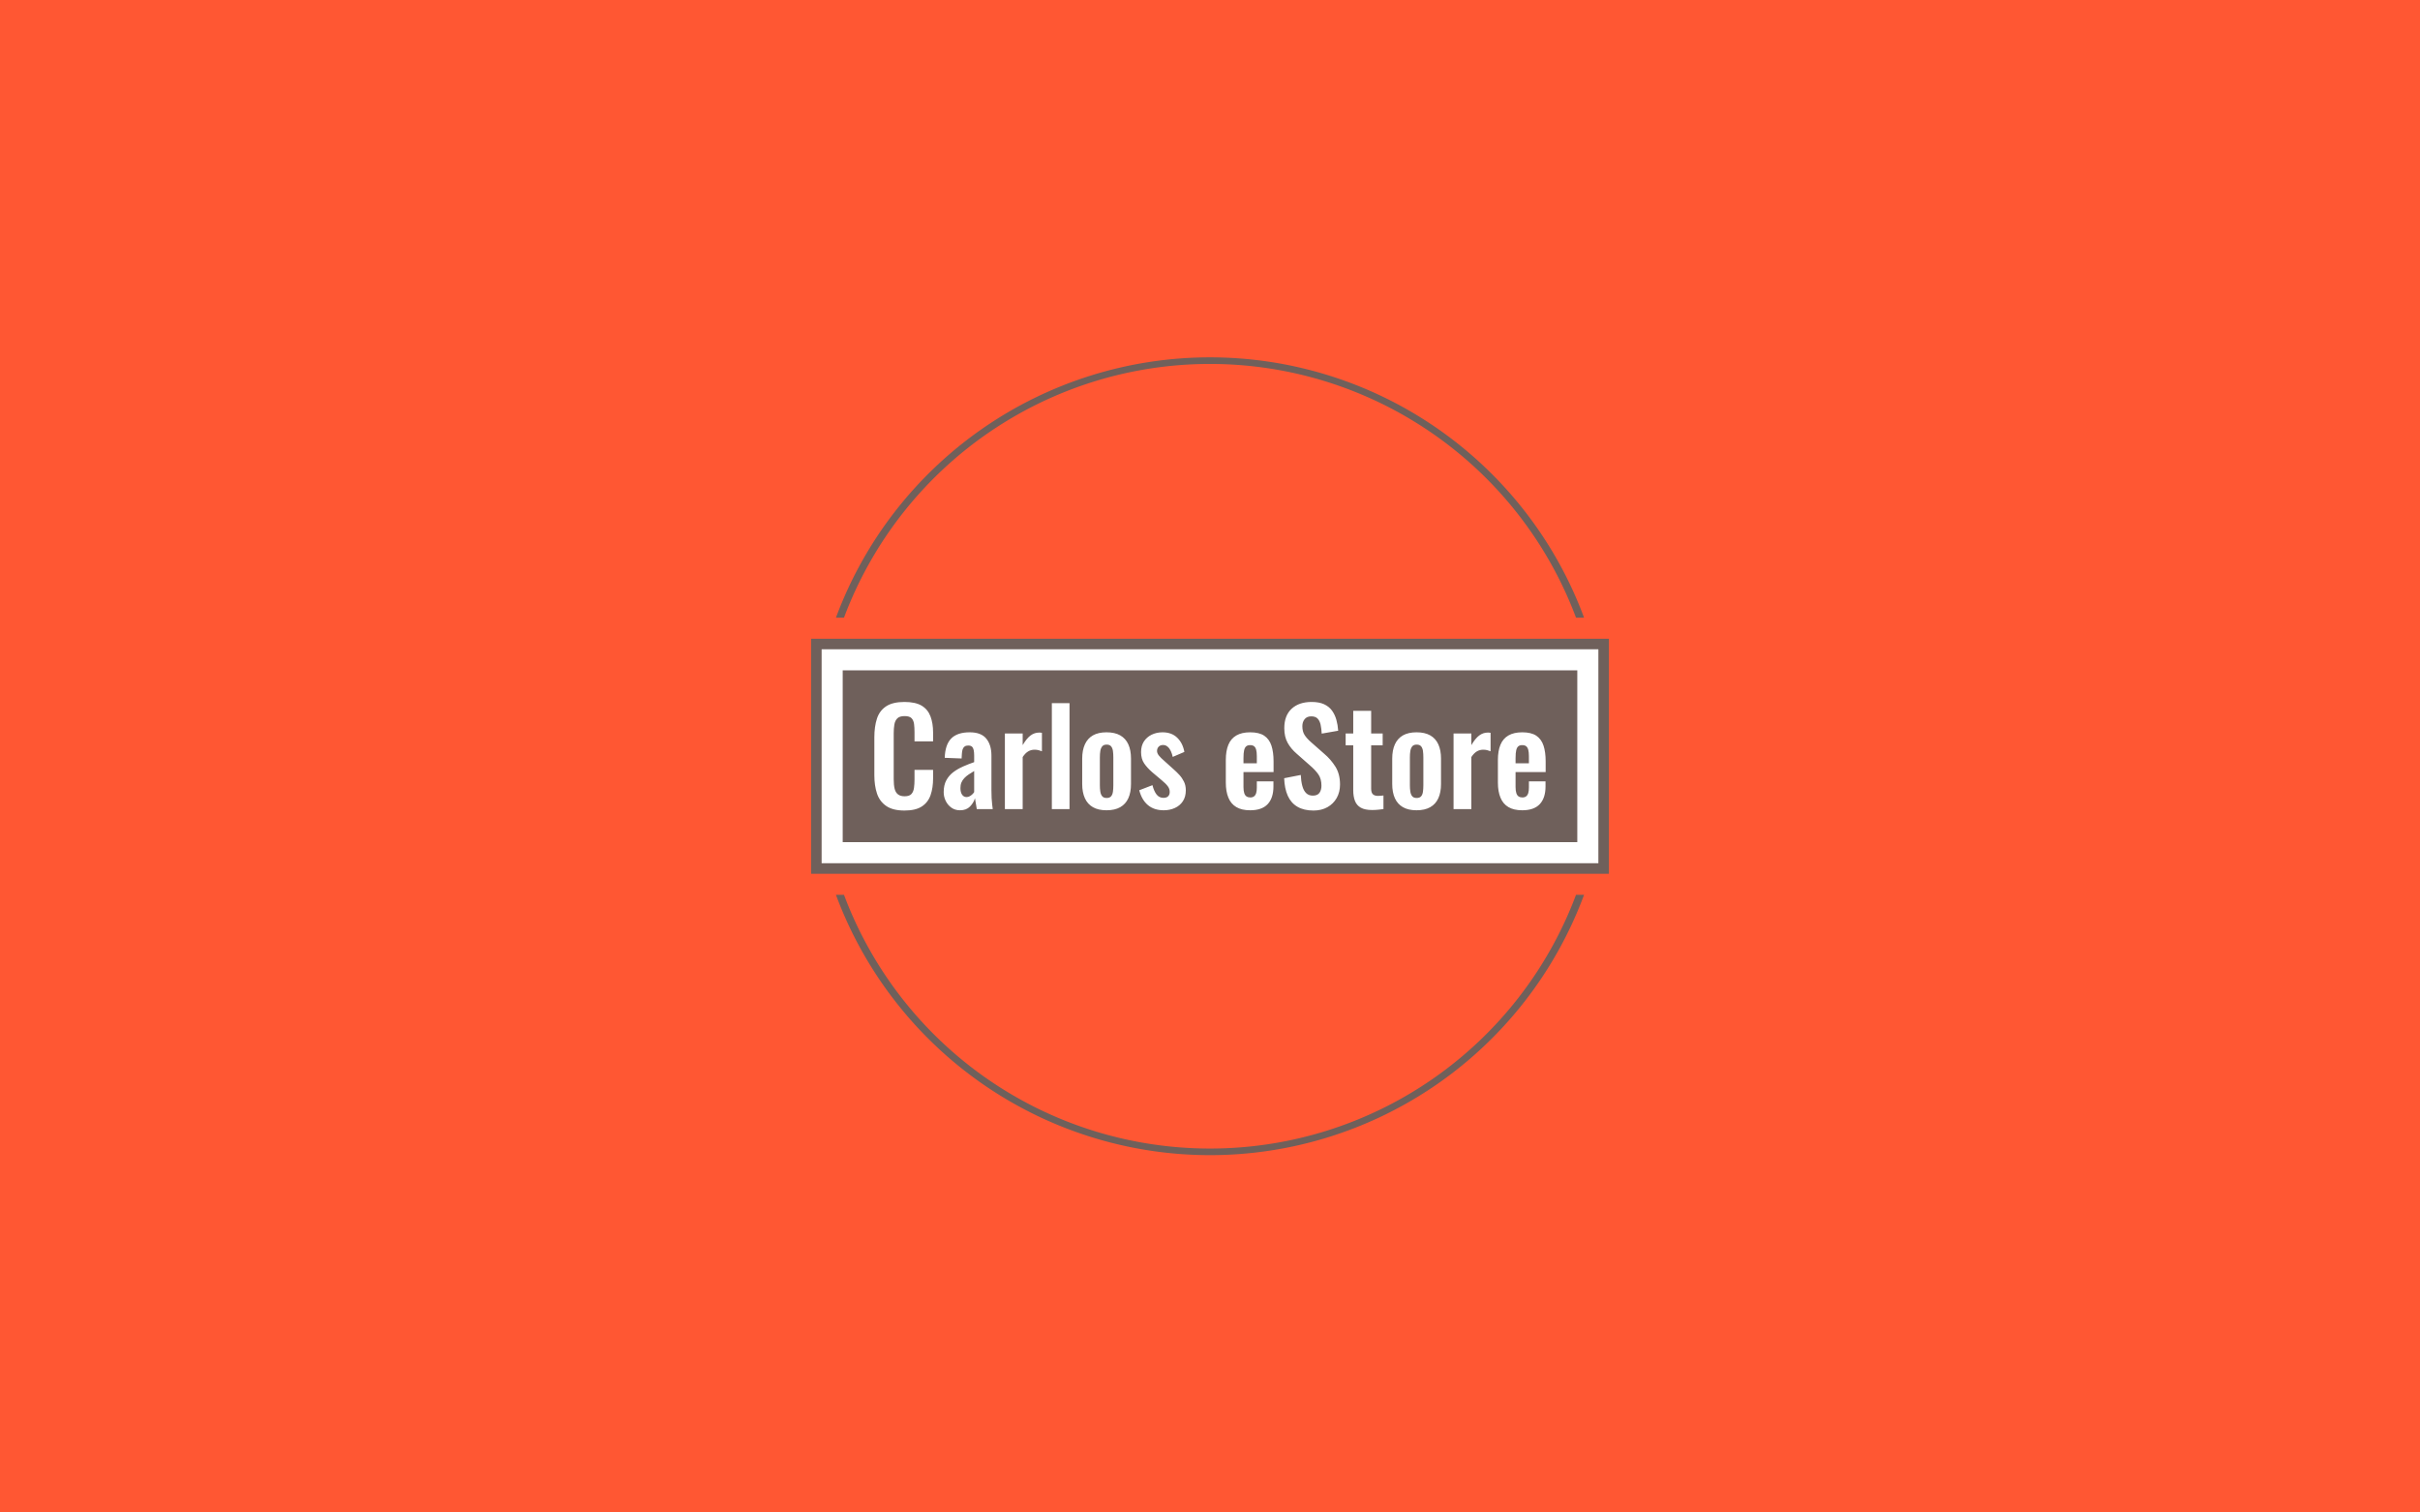 <svg viewBox="0 0 640 400" data-background-color="#ff5733" preserveAspectRatio="xMidYMid meet" height="400" width="640" xmlns="http://www.w3.org/2000/svg" xmlns:xlink="http://www.w3.org/1999/xlink"><rect width="640" height="400" x="0" y="0" opacity="1" fill="#ff5733" data-fill-palette-color="background" id="background"></rect><g id="tight-bounds" transform="matrix(1,0,0,1,122.24,76.4)"><svg viewBox="0 0 395.52 247.2" height="247.2" width="395.52"><g><svg></svg></g><g><svg viewBox="0 0 395.52 247.2" height="247.2" width="395.52"><g transform="matrix(1,0,0,1,92.264,92.523)"><svg viewBox="0 0 210.992 62.155" height="62.155" width="210.992"><g><svg viewBox="0 0 210.992 62.155" height="62.155" width="210.992"><g><svg viewBox="0 0 210.992 62.155" height="62.155" width="210.992"><g><path d="M0 62.155v-62.155h210.992v62.155z" fill="#6f605b" stroke="transparent" stroke-width="0" rx="0%" data-fill-palette-color="tertiary"></path><path d="M2.787 59.368v-56.581h205.419v56.581z" fill="#ffffff" stroke="transparent" stroke-width="0" rx="0%" data-fill-palette-color="quaternary"></path><path d="M8.36 53.795v-45.435h194.272v45.435z" fill="#6f605b" stroke="transparent" stroke-width="0" data-fill-palette-color="tertiary"></path></g><g transform="matrix(1,0,0,1,16.72,16.72)"><svg viewBox="0 0 177.553 28.716" height="28.716" width="177.553"><g><svg viewBox="0 0 177.553 28.716" height="28.716" width="177.553"><g transform="matrix(1,0,0,1,0,0)"><svg width="177.553" viewBox="2.45 -40.95 256.57 41.5" height="28.716" data-palette-color="#ffffff"><path d="M13.95 0.55L13.95 0.55Q9.5 0.55 6.98-1.2 4.45-2.95 3.45-5.98 2.45-9 2.45-12.95L2.45-12.95 2.45-27.4Q2.45-31.55 3.45-34.6 4.45-37.65 6.98-39.3 9.5-40.95 13.95-40.95L13.95-40.95Q18.15-40.95 20.53-39.53 22.9-38.1 23.9-35.45 24.9-32.8 24.9-29.3L24.9-29.3 24.9-25.9 17.8-25.9 17.8-29.4Q17.8-31.1 17.63-32.5 17.45-33.9 16.68-34.73 15.9-35.55 14-35.55L14-35.55Q12.1-35.55 11.23-34.68 10.35-33.8 10.1-32.33 9.85-30.85 9.85-29L9.85-29 9.85-11.4Q9.85-9.2 10.2-7.78 10.55-6.35 11.48-5.63 12.4-4.9 14-4.9L14-4.9Q15.85-4.9 16.63-5.78 17.4-6.65 17.6-8.1 17.8-9.55 17.8-11.35L17.8-11.35 17.8-15 24.9-15 24.9-11.75Q24.9-8.15 23.95-5.38 23-2.6 20.63-1.03 18.25 0.55 13.95 0.55ZM35.2 0.45L35.2 0.45Q33.25 0.45 31.85-0.58 30.45-1.6 29.7-3.18 28.95-4.75 28.95-6.45L28.95-6.45Q28.95-9.15 29.95-11 30.95-12.85 32.6-14.1 34.25-15.35 36.35-16.28 38.45-17.2 40.6-17.95L40.6-17.95 40.6-20.45Q40.6-21.7 40.42-22.55 40.25-23.4 39.77-23.85 39.3-24.3 38.3-24.3L38.3-24.3Q37.45-24.3 36.92-23.9 36.4-23.5 36.17-22.78 35.95-22.05 35.9-21.1L35.9-21.1 35.8-19.35 29.35-19.6Q29.5-24.6 31.82-26.98 34.15-29.35 38.9-29.35L38.9-29.35Q43.25-29.35 45.22-26.95 47.2-24.55 47.2-20.45L47.2-20.45 47.2-7.1Q47.2-5.5 47.27-4.2 47.35-2.9 47.47-1.85 47.6-0.8 47.7 0L47.7 0 41.6 0Q41.45-1 41.22-2.27 41-3.55 40.9-4.15L40.9-4.15Q40.4-2.4 39-0.98 37.6 0.45 35.2 0.45ZM37.7-4.6L37.7-4.6Q38.35-4.6 38.92-4.93 39.5-5.25 39.95-5.7 40.4-6.15 40.6-6.5L40.6-6.5 40.6-14.55Q39.5-13.9 38.52-13.25 37.55-12.6 36.82-11.83 36.1-11.05 35.72-10.15 35.35-9.25 35.35-8.05L35.35-8.05Q35.35-6.45 35.97-5.53 36.6-4.6 37.7-4.6ZM59.14 0L52.34 0 52.34-28.9 59.14-28.9 59.14-24.45Q60.64-27 62.14-28.13 63.64-29.25 65.44-29.25L65.44-29.25Q65.75-29.25 65.97-29.23 66.19-29.2 66.5-29.15L66.5-29.15 66.5-22.1Q65.89-22.35 65.17-22.53 64.44-22.7 63.7-22.7L63.7-22.7Q62.34-22.7 61.24-22.05 60.14-21.4 59.14-19.9L59.14-19.9 59.14 0ZM77.04 0L70.29 0 70.29-40.5 77.04-40.5 77.04 0ZM91.19 0.45L91.19 0.45Q88.04 0.45 85.99-0.73 83.94-1.9 82.92-4.15 81.89-6.4 81.89-9.6L81.89-9.6 81.89-19.3Q81.89-22.5 82.92-24.75 83.94-27 85.99-28.18 88.04-29.35 91.19-29.35L91.19-29.35Q94.34-29.35 96.42-28.18 98.49-27 99.52-24.75 100.54-22.5 100.54-19.3L100.54-19.3 100.54-9.6Q100.54-6.4 99.52-4.15 98.49-1.9 96.42-0.73 94.34 0.45 91.19 0.45ZM91.24-4.25L91.24-4.25Q92.39-4.25 92.94-4.9 93.49-5.55 93.64-6.68 93.79-7.8 93.79-9.15L93.79-9.15 93.79-19.75Q93.79-21.1 93.64-22.2 93.49-23.3 92.94-23.98 92.39-24.65 91.24-24.65L91.24-24.65Q90.09-24.65 89.54-23.98 88.99-23.3 88.81-22.2 88.64-21.1 88.64-19.75L88.64-19.75 88.64-9.15Q88.64-7.8 88.81-6.68 88.99-5.55 89.54-4.9 90.09-4.25 91.24-4.25ZM113.04 0.45L113.04 0.45Q109.39 0.45 107.04-1.5 104.69-3.45 103.69-7.2L103.69-7.2 108.74-9.15Q109.34-6.8 110.34-5.55 111.34-4.3 112.94-4.3L112.94-4.3Q114.14-4.3 114.74-4.9 115.34-5.5 115.34-6.55L115.34-6.55Q115.34-7.75 114.61-8.72 113.89-9.7 112.14-11.15L112.14-11.15 108.64-14.1Q106.74-15.75 105.56-17.48 104.39-19.2 104.39-21.8L104.39-21.8Q104.39-24.15 105.46-25.83 106.54-27.5 108.41-28.43 110.29-29.35 112.59-29.35L112.59-29.35Q116.09-29.35 118.21-27.28 120.34-25.2 120.94-21.85L120.94-21.85 116.49-19.95Q116.24-21.15 115.76-22.18 115.29-23.2 114.54-23.85 113.79-24.5 112.79-24.5L112.79-24.5Q111.74-24.5 111.11-23.85 110.49-23.2 110.49-22.2L110.49-22.2Q110.49-21.35 111.21-20.45 111.94-19.55 113.29-18.4L113.29-18.4 116.84-15.2Q117.99-14.2 119.04-13.05 120.09-11.9 120.79-10.48 121.49-9.05 121.49-7.2L121.49-7.2Q121.49-4.7 120.36-3 119.24-1.3 117.31-0.43 115.39 0.45 113.04 0.45ZM146.08 0.45L146.08 0.45Q142.83 0.45 140.78-0.78 138.73-2 137.76-4.38 136.78-6.75 136.78-10.1L136.78-10.1 136.78-18.8Q136.78-22.25 137.76-24.6 138.73-26.95 140.81-28.15 142.88-29.35 146.08-29.35L146.08-29.35Q149.53-29.35 151.46-28.05 153.38-26.75 154.21-24.28 155.03-21.8 155.03-18.25L155.03-18.25 155.03-14.15 143.53-14.15 143.53-8.45Q143.53-7.05 143.81-6.15 144.08-5.25 144.68-4.85 145.28-4.45 146.13-4.45L146.13-4.45Q147.03-4.45 147.58-4.88 148.13-5.3 148.38-6.13 148.63-6.95 148.63-8.2L148.63-8.2 148.63-10.6 154.98-10.6 154.98-8.65Q154.98-4.25 152.78-1.9 150.58 0.45 146.08 0.45ZM143.53-19.5L143.53-17.5 148.63-17.5 148.63-20.25Q148.63-21.75 148.38-22.68 148.13-23.6 147.58-24.03 147.03-24.45 146.03-24.45L146.03-24.45Q145.13-24.45 144.58-24 144.03-23.55 143.78-22.5 143.53-21.45 143.53-19.5L143.53-19.5ZM170.28 0.55L170.28 0.55Q166.63 0.55 164.18-0.88 161.73-2.3 160.48-5.05 159.23-7.8 159.08-11.8L159.08-11.8 165.43-13.05Q165.53-10.7 166.01-8.9 166.48-7.1 167.46-6.13 168.43-5.15 170.03-5.15L170.03-5.15Q171.83-5.15 172.58-6.23 173.33-7.3 173.33-8.95L173.33-8.95Q173.33-11.6 172.13-13.3 170.93-15 168.93-16.7L168.93-16.7 163.83-21.2Q161.68-23.05 160.41-25.33 159.13-27.6 159.13-30.95L159.13-30.95Q159.13-35.75 161.93-38.35 164.73-40.95 169.58-40.95L169.58-40.95Q172.43-40.95 174.33-40.08 176.23-39.2 177.36-37.65 178.48-36.1 179.03-34.13 179.58-32.15 179.73-29.95L179.73-29.95 173.43-28.85Q173.33-30.75 173.01-32.25 172.68-33.75 171.86-34.6 171.03-35.45 169.43-35.45L169.43-35.45Q167.78-35.45 166.91-34.38 166.03-33.3 166.03-31.7L166.03-31.7Q166.03-29.65 166.88-28.33 167.73-27 169.33-25.6L169.33-25.6 174.38-21.15Q176.88-19.05 178.66-16.23 180.43-13.4 180.43-9.4L180.43-9.4Q180.43-6.5 179.16-4.25 177.88-2 175.61-0.73 173.33 0.55 170.28 0.55ZM192.68 0.35L192.68 0.35Q189.93 0.35 188.35-0.55 186.78-1.45 186.13-3.15 185.48-4.85 185.48-7.2L185.48-7.2 185.48-24.4 182.58-24.4 182.58-28.9 185.48-28.9 185.48-37.55 192.33-37.55 192.33-28.9 196.73-28.9 196.73-24.4 192.33-24.4 192.33-7.8Q192.33-6.3 192.98-5.68 193.63-5.05 194.93-5.05L194.93-5.05Q195.48-5.05 196-5.1 196.53-5.15 197.03-5.2L197.03-5.2 197.03 0Q196.18 0.1 195.05 0.23 193.93 0.35 192.68 0.35ZM209.68 0.45L209.68 0.45Q206.53 0.45 204.48-0.73 202.43-1.9 201.4-4.15 200.38-6.4 200.38-9.6L200.38-9.6 200.38-19.3Q200.38-22.5 201.4-24.75 202.43-27 204.48-28.18 206.53-29.35 209.68-29.35L209.68-29.35Q212.83-29.35 214.9-28.18 216.98-27 218-24.75 219.03-22.5 219.03-19.3L219.03-19.3 219.03-9.6Q219.03-6.4 218-4.15 216.98-1.9 214.9-0.73 212.83 0.45 209.68 0.45ZM209.73-4.25L209.73-4.25Q210.88-4.25 211.43-4.9 211.98-5.55 212.13-6.68 212.28-7.8 212.28-9.15L212.28-9.15 212.28-19.75Q212.28-21.1 212.13-22.2 211.98-23.3 211.43-23.98 210.88-24.65 209.73-24.65L209.73-24.65Q208.58-24.65 208.03-23.98 207.48-23.3 207.3-22.2 207.13-21.1 207.13-19.75L207.13-19.75 207.13-9.15Q207.13-7.8 207.3-6.68 207.48-5.55 208.03-4.9 208.58-4.25 209.73-4.25ZM230.62 0L223.82 0 223.82-28.9 230.62-28.9 230.62-24.45Q232.12-27 233.62-28.13 235.12-29.25 236.92-29.25L236.92-29.25Q237.22-29.25 237.45-29.23 237.67-29.2 237.97-29.15L237.97-29.15 237.97-22.1Q237.37-22.35 236.65-22.53 235.92-22.7 235.17-22.7L235.17-22.7Q233.82-22.7 232.72-22.05 231.62-21.4 230.62-19.9L230.62-19.9 230.62 0ZM250.07 0.45L250.07 0.45Q246.82 0.45 244.77-0.78 242.72-2 241.75-4.38 240.77-6.75 240.77-10.1L240.77-10.1 240.77-18.8Q240.77-22.25 241.75-24.6 242.72-26.95 244.8-28.15 246.87-29.35 250.07-29.35L250.07-29.35Q253.52-29.35 255.45-28.05 257.37-26.75 258.2-24.28 259.02-21.8 259.02-18.25L259.02-18.25 259.02-14.15 247.52-14.15 247.52-8.45Q247.52-7.05 247.8-6.15 248.07-5.25 248.67-4.85 249.27-4.45 250.12-4.45L250.12-4.45Q251.02-4.45 251.57-4.88 252.12-5.3 252.37-6.13 252.62-6.95 252.62-8.2L252.62-8.2 252.62-10.6 258.97-10.6 258.97-8.65Q258.97-4.25 256.77-1.9 254.57 0.45 250.07 0.45ZM247.52-19.5L247.52-17.5 252.62-17.5 252.62-20.25Q252.62-21.75 252.37-22.68 252.12-23.6 251.57-24.03 251.02-24.45 250.02-24.45L250.02-24.45Q249.12-24.45 248.57-24 248.02-23.55 247.77-22.5 247.52-21.45 247.52-19.5L247.52-19.5Z" opacity="1" transform="matrix(1,0,0,1,0,0)" fill="#ffffff" class="undefined-text-0" data-fill-palette-color="quaternary" id="text-0"></path></svg></g></svg></g></svg></g></svg></g><g></g></svg></g></svg></g><g><path d="M98.835 86.949A105.496 105.496 0 0 1 296.685 86.949L294.556 86.949A103.367 103.367 0 0 0 100.964 86.949L98.835 86.949M98.835 160.251A105.496 105.496 0 0 0 296.685 160.251L294.556 160.251A103.367 103.367 0 0 1 100.964 160.251L98.835 160.251" fill="#6f605b" stroke="transparent" data-fill-palette-color="tertiary"></path></g></svg></g></svg><rect width="395.52" height="247.2" fill="transparent" stroke="transparent"></rect></g><defs></defs></svg>